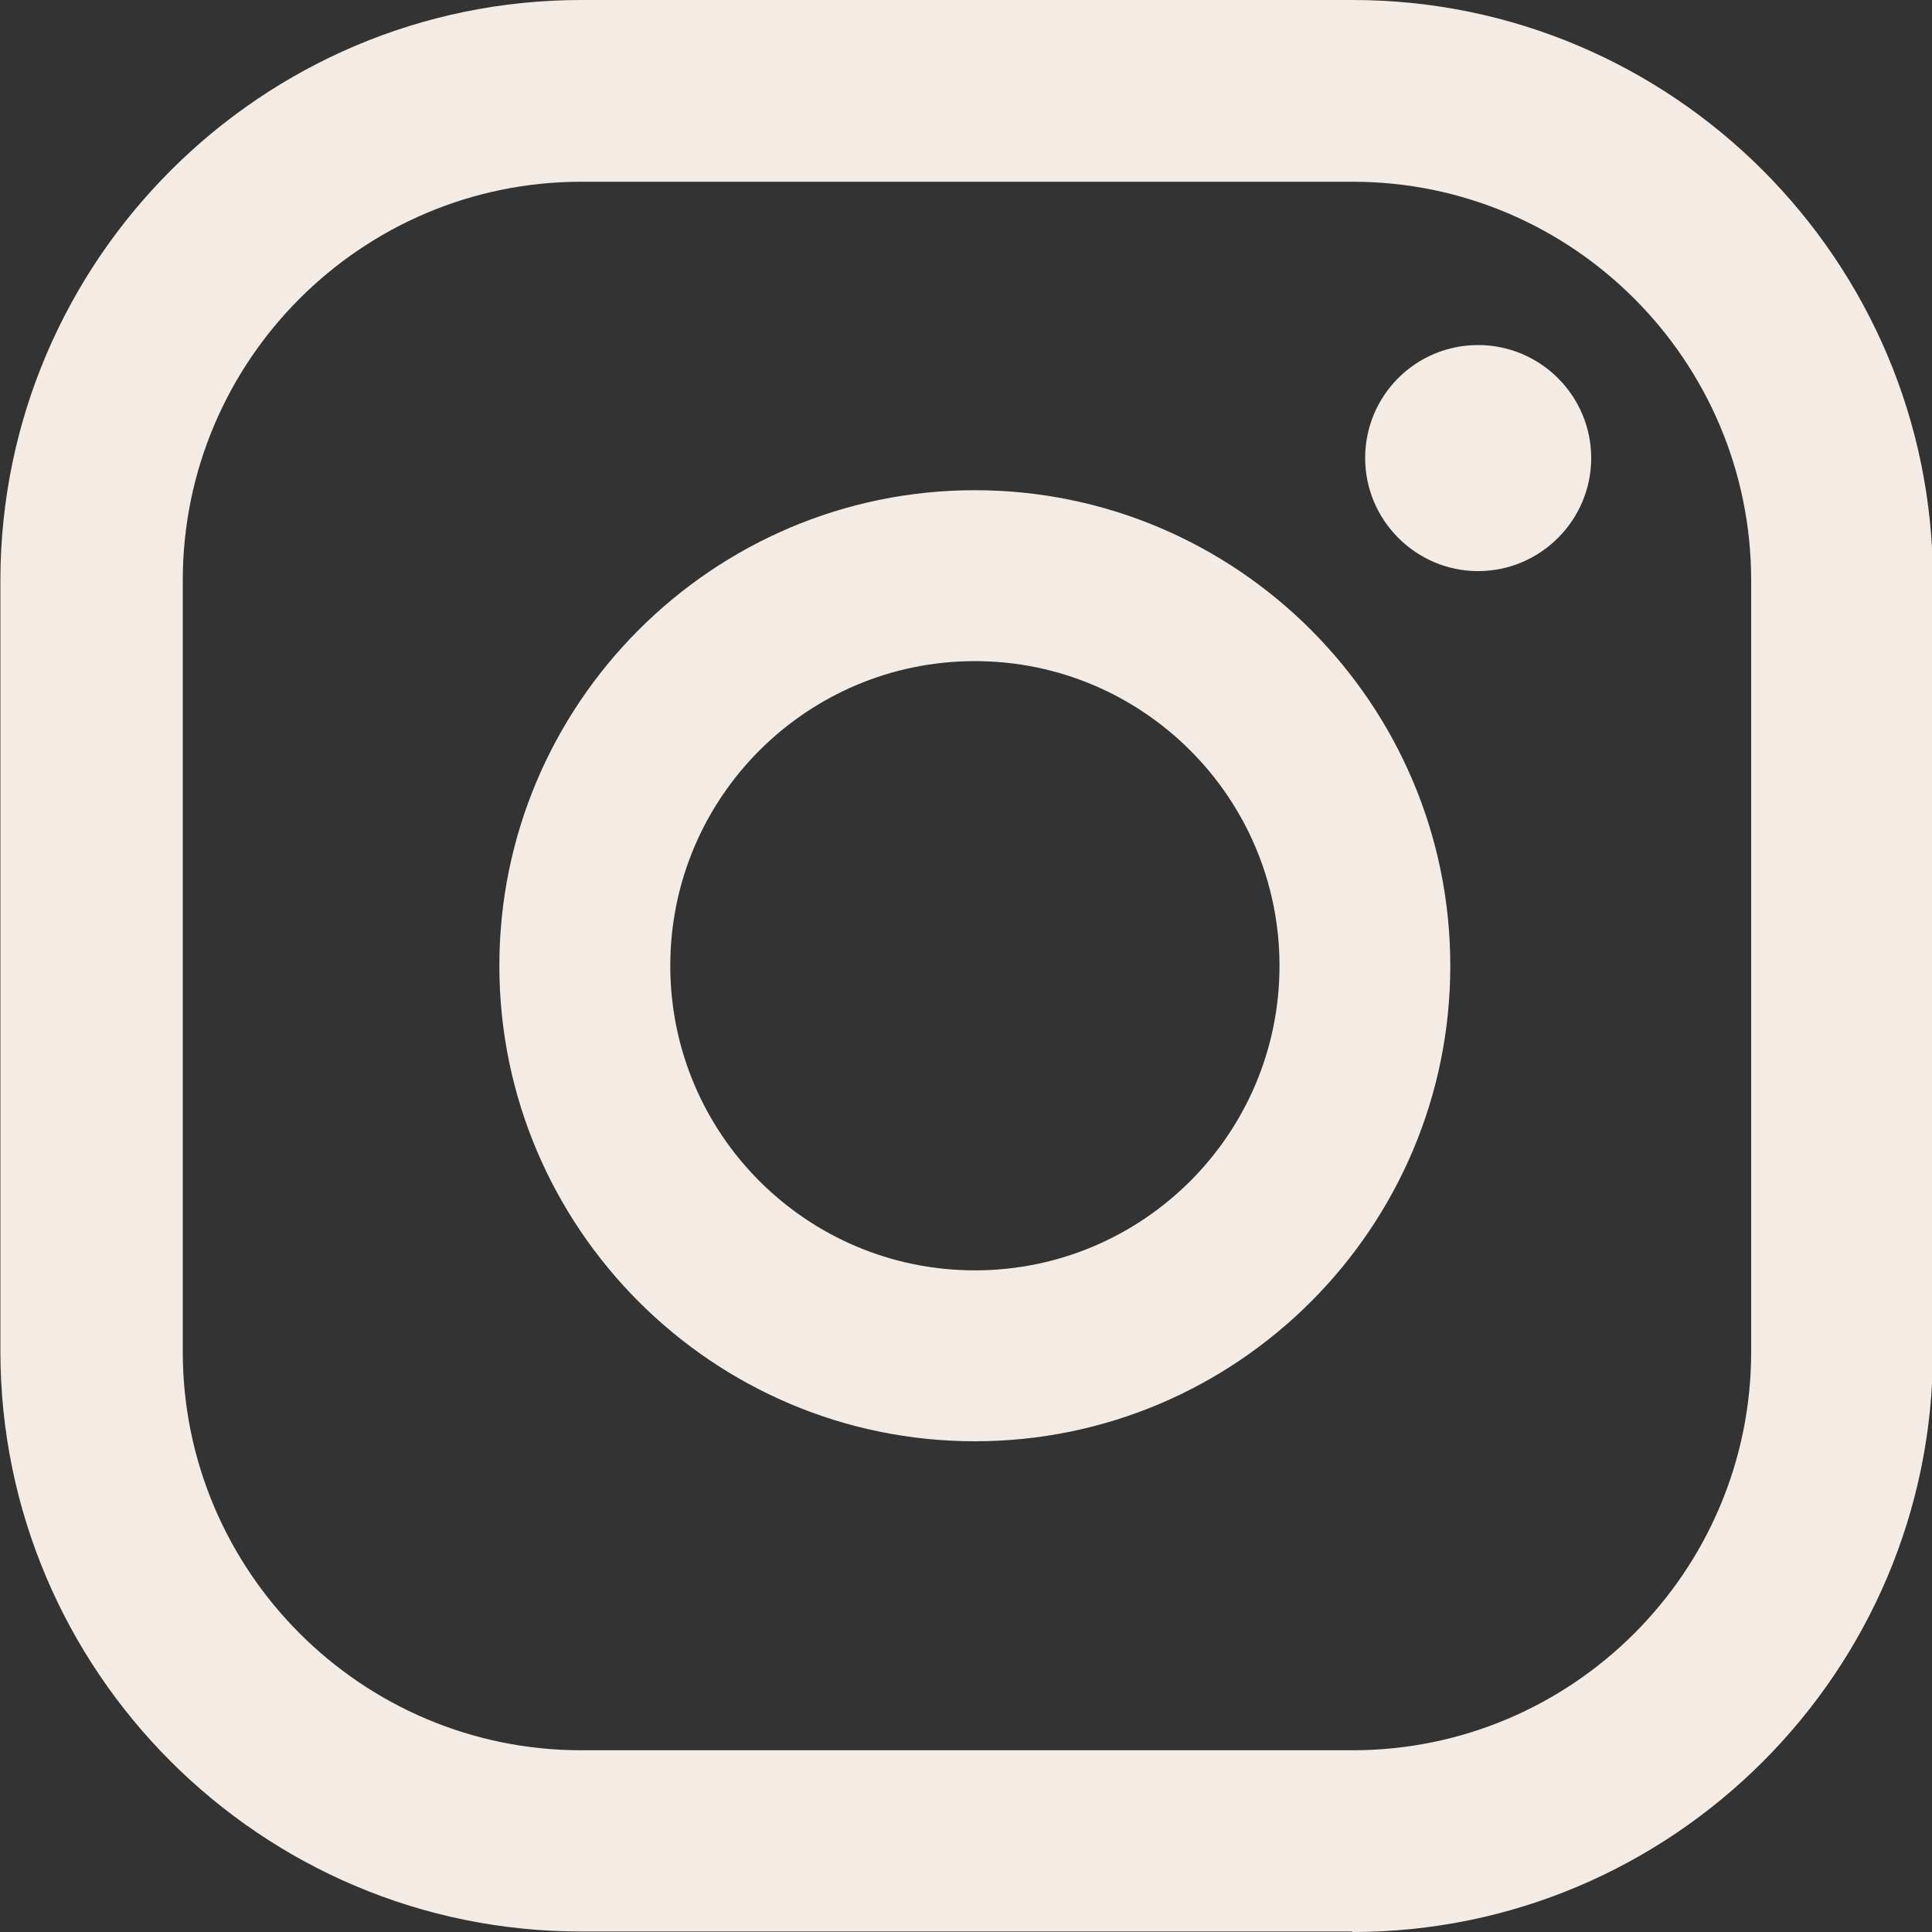 <svg  viewBox="0 0 15 15" fill="none" xmlns="http://www.w3.org/2000/svg">
<rect x="0" y="0" width="15" height="15" fill="#333333" stroke="none"/>
<path fill-rule="evenodd" clip-rule="evenodd" d="M4.508 14.996H10.497L10.502 15C12.985 15 15.007 12.978 15.007 10.495V4.506C15.007 2.022 12.985 0 10.502 0H4.513C2.029 0 0.007 2.022 0.003 4.501V10.49C0.003 12.974 2.025 14.996 4.508 14.996ZM1.419 4.506C1.419 2.797 2.809 1.411 4.513 1.411H10.502C12.21 1.411 13.596 2.802 13.596 4.506V10.495C13.596 12.203 12.206 13.589 10.502 13.589H4.513C2.805 13.589 1.419 12.198 1.419 10.495V4.506ZM11.476 2.679C10.989 2.679 10.599 3.073 10.599 3.556C10.599 4.039 10.993 4.434 11.476 4.434C11.96 4.434 12.354 4.039 12.354 3.556C12.354 3.073 11.96 2.679 11.476 2.679ZM7.569 3.806C5.534 3.806 3.877 5.464 3.877 7.498C3.877 9.533 5.534 11.19 7.569 11.19C9.603 11.19 11.26 9.533 11.26 7.498C11.26 5.464 9.603 3.806 7.569 3.806ZM7.569 9.863C6.263 9.863 5.204 8.804 5.204 7.498C5.204 6.193 6.263 5.133 7.569 5.133C8.874 5.133 9.934 6.193 9.934 7.498C9.934 8.804 8.874 9.863 7.569 9.863Z" fill="#F5EBE5"/>
</svg>
